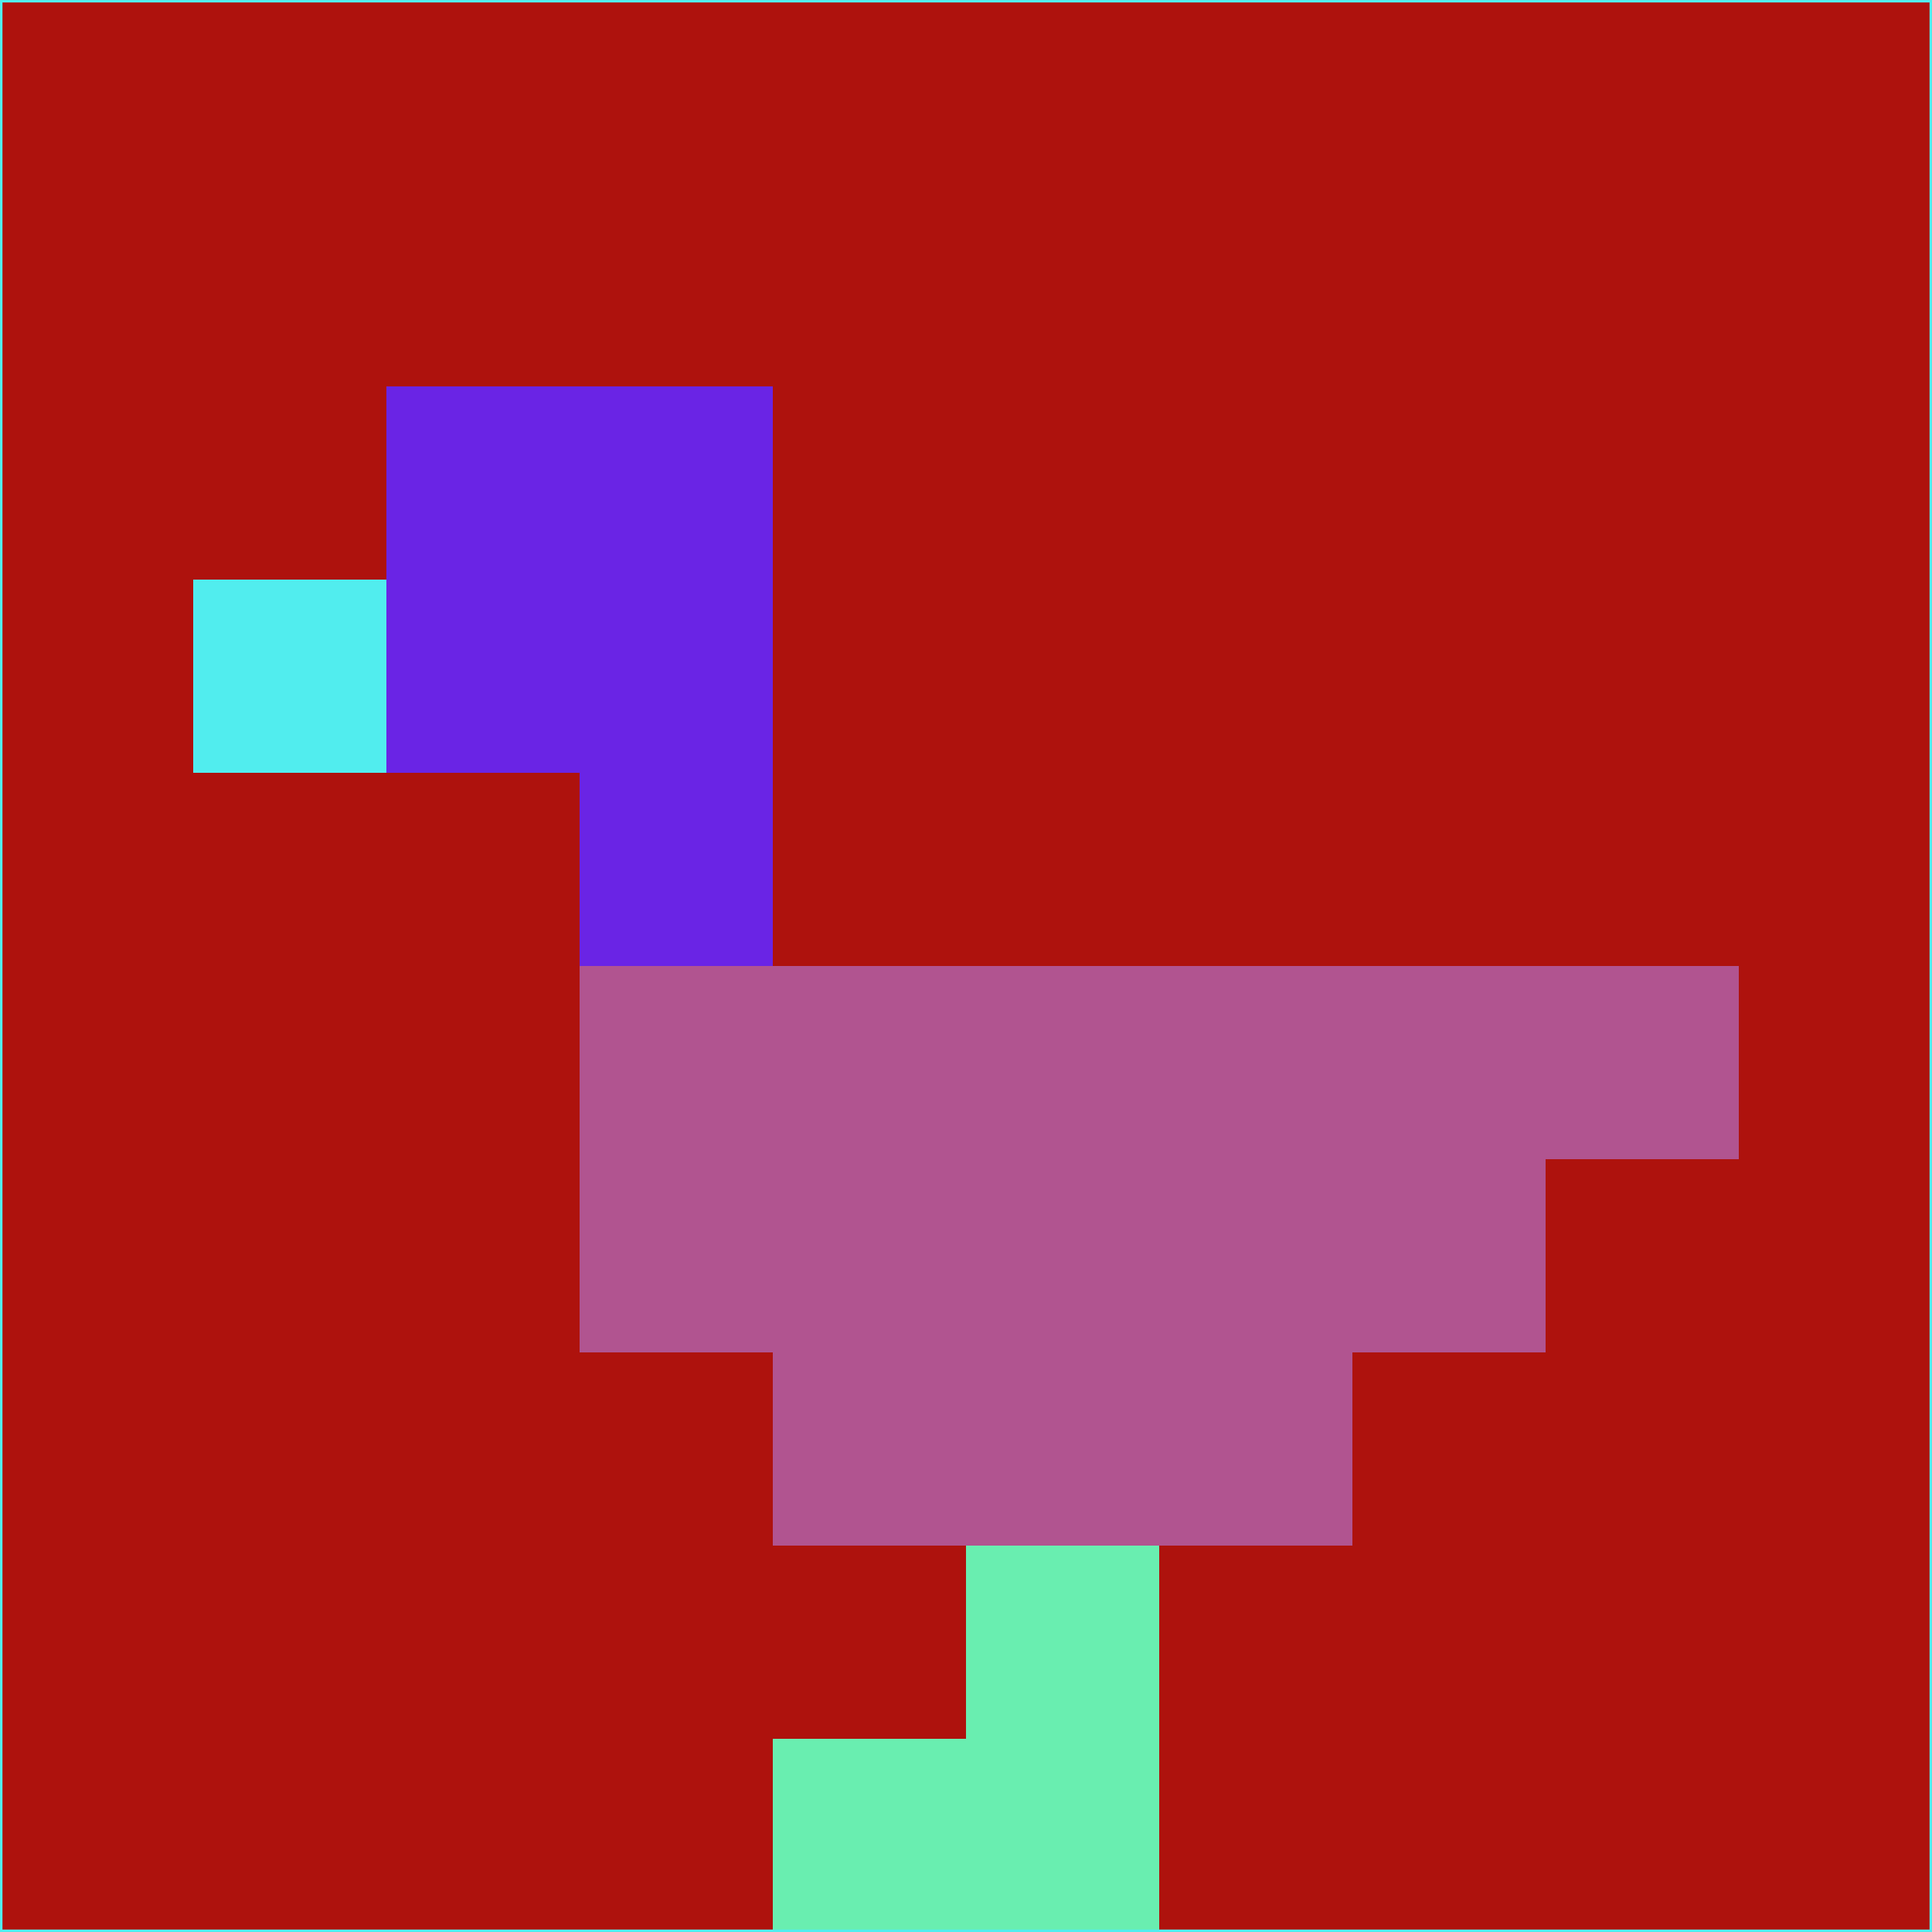 <svg xmlns="http://www.w3.org/2000/svg" version="1.1" width="785" height="785">
  <title>'goose-pfp-694263' by Dmitri Cherniak (Cyberpunk Edition)</title>
  <desc>
    seed=81377
    backgroundColor=#ae120d
    padding=20
    innerPadding=0
    timeout=500
    dimension=1
    border=false
    Save=function(){return n.handleSave()}
    frame=12

    Rendered at 2024-09-15T22:37:00.662Z
    Generated in 1ms
    Modified for Cyberpunk theme with new color scheme
  </desc>
  <defs/>
  <rect width="100%" height="100%" fill="#ae120d"/>
  <g>
    <g id="0-0">
      <rect x="0" y="0" height="785" width="785" fill="#ae120d"/>
      <g>
        <!-- Neon blue -->
        <rect id="0-0-2-2-2-2" x="157" y="157" width="157" height="157" fill="#6a24e5"/>
        <rect id="0-0-3-2-1-4" x="235.5" y="157" width="78.5" height="314" fill="#6a24e5"/>
        <!-- Electric purple -->
        <rect id="0-0-4-5-5-1" x="314" y="392.5" width="392.5" height="78.5" fill="#b15490"/>
        <rect id="0-0-3-5-5-2" x="235.5" y="392.5" width="392.5" height="157" fill="#b15490"/>
        <rect id="0-0-4-5-3-3" x="314" y="392.5" width="235.5" height="235.5" fill="#b15490"/>
        <!-- Neon pink -->
        <rect id="0-0-1-3-1-1" x="78.5" y="235.5" width="78.5" height="78.5" fill="#51edee"/>
        <!-- Cyber yellow -->
        <rect id="0-0-5-8-1-2" x="392.5" y="628" width="78.5" height="157" fill="#69eeb0"/>
        <rect id="0-0-4-9-2-1" x="314" y="706.5" width="157" height="78.5" fill="#69eeb0"/>
      </g>
      <rect x="0" y="0" stroke="#51edee" stroke-width="2" height="785" width="785" fill="none"/>
    </g>
  </g>
  <script xmlns=""/>
</svg>